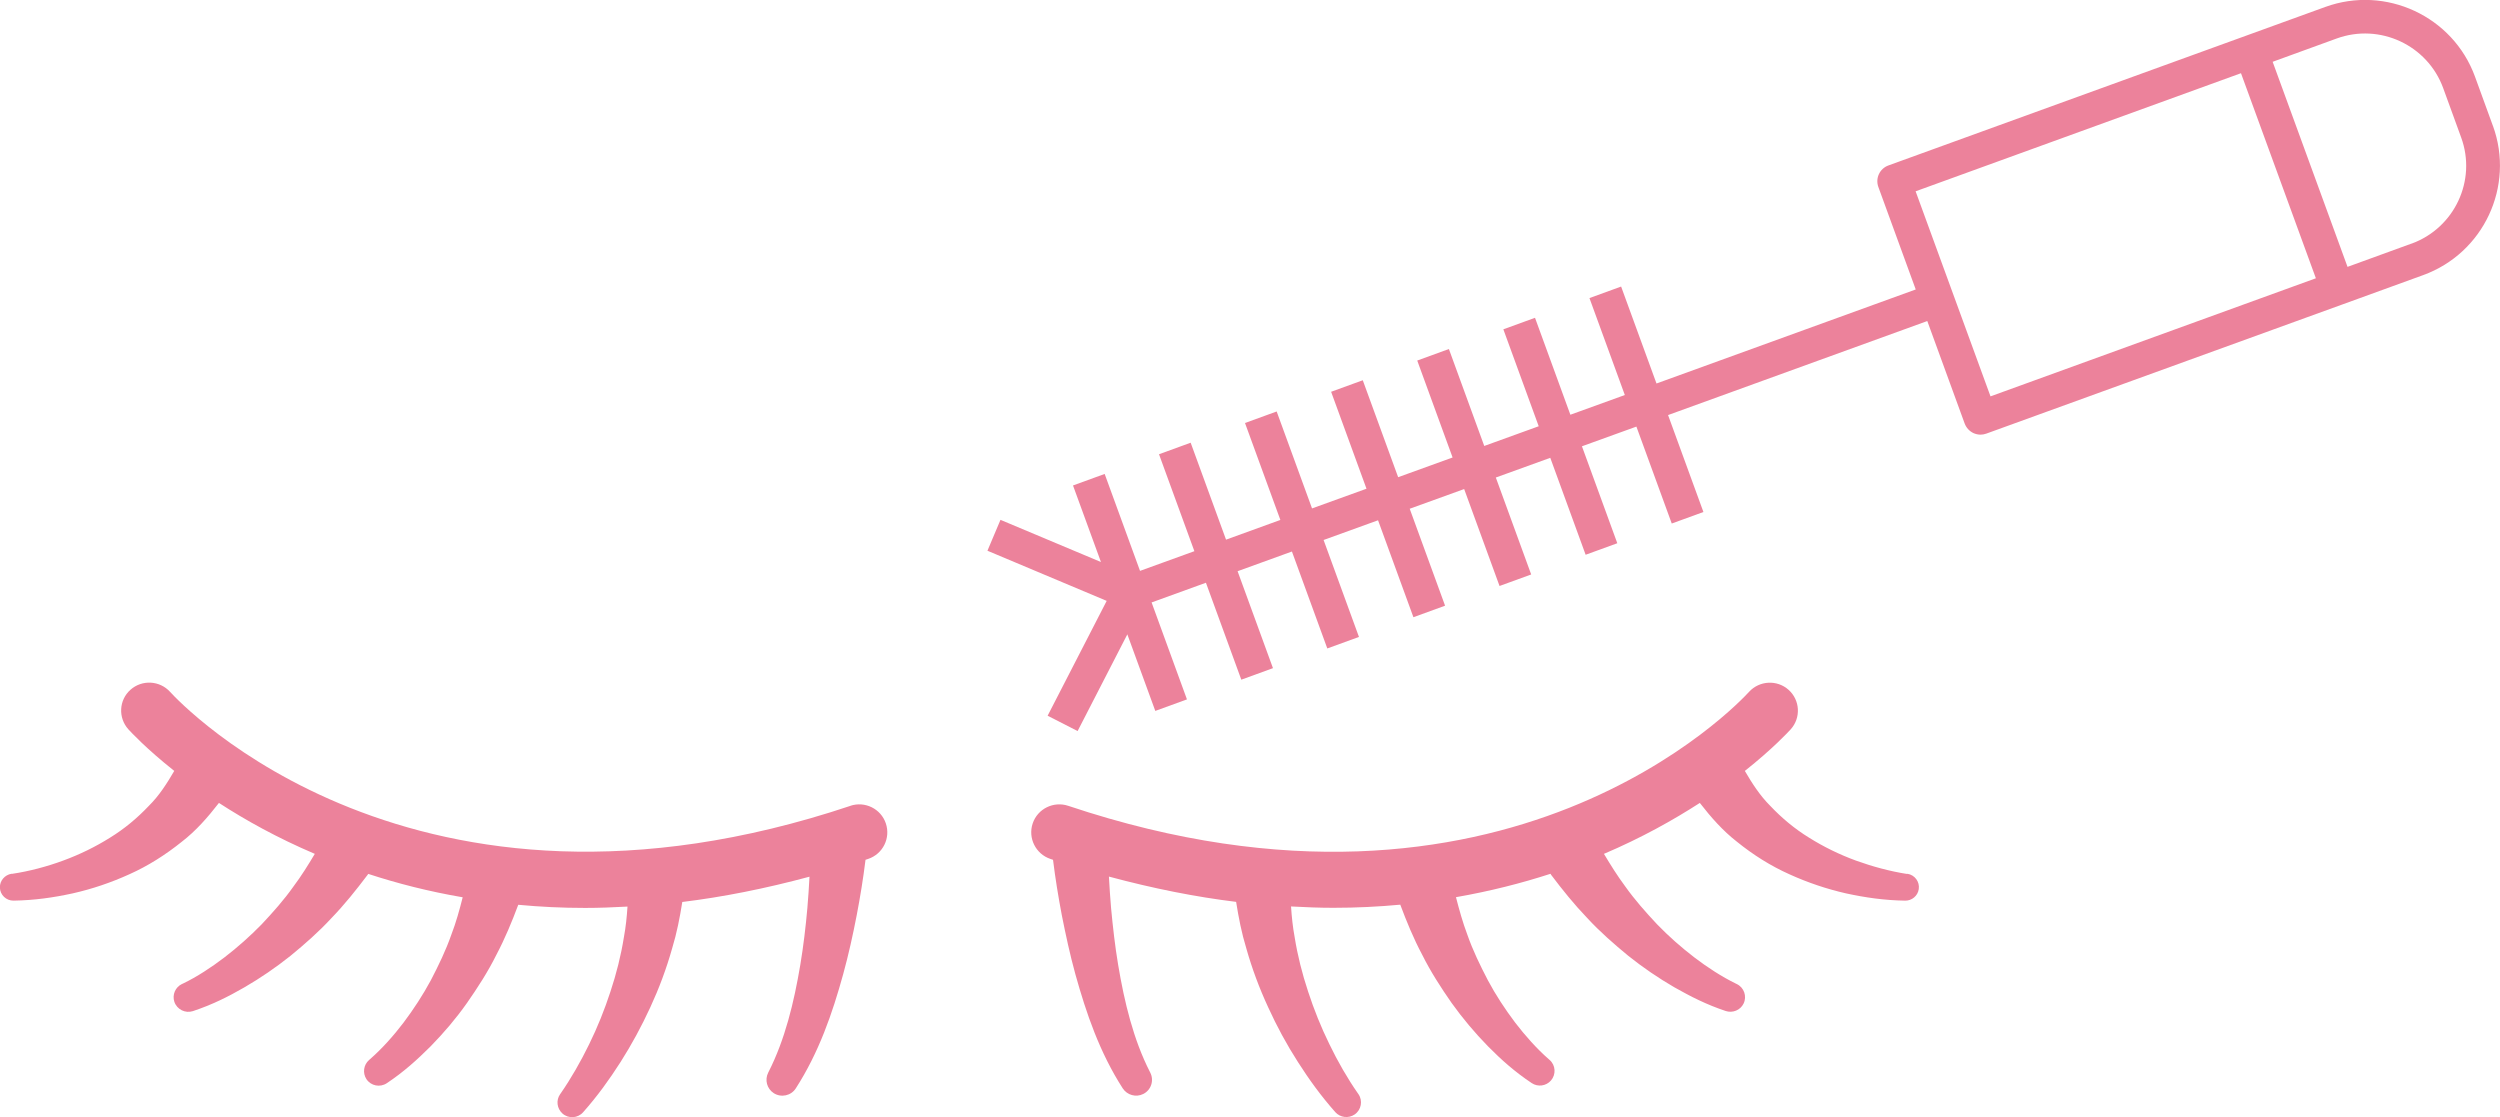 <svg width="188" height="84" viewBox="0 0 188 84" fill="none" xmlns="http://www.w3.org/2000/svg">
<g clip-path="url(#clip0_239_9)">
<path d="M63.981 60.59C31.079 71.609 13.534 52.846 12.791 52.029C12.014 51.171 10.68 51.095 9.811 51.87C8.941 52.644 8.874 53.974 9.65 54.841C9.836 55.043 11.001 56.306 13.104 57.972C12.563 58.898 11.981 59.824 11.187 60.607C10.334 61.508 9.363 62.324 8.266 62.998C7.177 63.68 5.995 64.26 4.753 64.715C3.529 65.169 2.178 65.523 0.937 65.708H0.861C0.363 65.792 -0.017 66.222 -0.008 66.735C3.60721e-05 67.291 0.464 67.737 1.022 67.728C2.584 67.703 4.002 67.501 5.471 67.181C6.923 66.853 8.35 66.373 9.735 65.742C11.128 65.119 12.445 64.286 13.669 63.301C14.733 62.484 15.628 61.457 16.464 60.38C18.448 61.668 20.846 63.006 23.674 64.21C23.176 65.043 22.661 65.877 22.078 66.651C21.361 67.67 20.533 68.596 19.681 69.505C18.811 70.397 17.874 71.23 16.878 71.996C15.898 72.745 14.792 73.469 13.771 73.958L13.678 74C13.188 74.235 12.935 74.808 13.112 75.338C13.306 75.91 13.931 76.222 14.505 76.037C15.949 75.557 17.148 74.959 18.372 74.252C19.579 73.553 20.736 72.762 21.834 71.887C22.914 71.003 23.978 70.069 24.924 69.042C25.903 68.031 26.781 66.929 27.634 65.801C27.651 65.776 27.668 65.742 27.693 65.717C29.871 66.432 32.235 67.038 34.794 67.476C34.557 68.419 34.295 69.37 33.941 70.287C33.527 71.474 32.978 72.602 32.396 73.722C31.796 74.833 31.104 75.894 30.344 76.904C29.593 77.897 28.698 78.89 27.828 79.648L27.752 79.715C27.338 80.077 27.254 80.692 27.558 81.155C27.896 81.66 28.579 81.794 29.086 81.458C30.361 80.608 31.366 79.698 32.379 78.688C33.367 77.678 34.287 76.601 35.106 75.439C35.916 74.277 36.693 73.082 37.327 71.803C37.968 70.591 38.492 69.328 38.973 68.04C40.586 68.192 42.257 68.276 44.005 68.276C45.043 68.276 46.107 68.234 47.188 68.175C47.137 68.941 47.061 69.707 46.918 70.473C46.698 71.853 46.352 73.225 45.905 74.572C45.465 75.919 44.934 77.249 44.3 78.537C43.676 79.816 42.941 81.104 42.164 82.224L42.122 82.283C41.801 82.737 41.877 83.36 42.299 83.739C42.755 84.143 43.456 84.093 43.853 83.638C44.934 82.417 45.82 81.188 46.664 79.867C47.5 78.554 48.243 77.181 48.902 75.751C49.56 74.328 50.118 72.838 50.548 71.306C50.894 70.178 51.122 69.008 51.308 67.829C54.339 67.459 57.531 66.828 60.874 65.927C60.832 66.71 60.781 67.51 60.714 68.284C60.587 69.715 60.418 71.146 60.182 72.56C59.709 75.372 59.033 78.183 57.792 80.616L57.767 80.666C57.497 81.205 57.666 81.87 58.189 82.207C58.746 82.56 59.489 82.4 59.844 81.845C61.583 79.143 62.596 76.205 63.407 73.259C63.812 71.786 64.141 70.296 64.428 68.806C64.69 67.434 64.91 66.087 65.087 64.656C65.155 64.631 65.222 64.614 65.29 64.589C66.396 64.218 66.987 63.023 66.615 61.92C66.244 60.818 65.045 60.228 63.939 60.599L63.981 60.59Z" fill="#EC829B"/>
<path d="M143.455 65.717H143.379C142.138 65.523 140.795 65.161 139.563 64.715C138.321 64.261 137.139 63.68 136.05 62.998C134.953 62.325 133.982 61.508 133.129 60.607C132.344 59.825 131.753 58.899 131.212 57.973C133.315 56.306 134.48 55.043 134.666 54.841C135.442 53.974 135.366 52.653 134.505 51.878C133.644 51.104 132.31 51.171 131.525 52.03C130.79 52.838 113.254 71.618 80.335 60.599C79.229 60.229 78.03 60.818 77.659 61.92C77.287 63.023 77.887 64.219 78.984 64.589C79.052 64.614 79.119 64.631 79.187 64.656C79.364 66.079 79.584 67.426 79.845 68.806C80.141 70.296 80.462 71.786 80.867 73.259C81.686 76.197 82.691 79.143 84.43 81.845C84.759 82.35 85.426 82.544 85.975 82.266C86.566 81.971 86.802 81.248 86.498 80.658L86.473 80.608C85.232 78.175 84.556 75.372 84.084 72.552C83.847 71.138 83.687 69.707 83.552 68.276C83.484 67.493 83.434 66.702 83.391 65.919C86.735 66.82 89.935 67.451 92.957 67.821C93.143 69 93.371 70.17 93.717 71.298C94.148 72.83 94.705 74.32 95.364 75.742C96.014 77.173 96.757 78.545 97.601 79.859C98.445 81.18 99.332 82.409 100.412 83.63C100.776 84.042 101.409 84.126 101.873 83.806C102.371 83.461 102.498 82.771 102.152 82.275L102.11 82.216C101.333 81.104 100.59 79.808 99.973 78.529C99.34 77.241 98.808 75.911 98.369 74.564C97.922 73.217 97.576 71.845 97.356 70.465C97.213 69.698 97.137 68.933 97.086 68.166C98.167 68.225 99.231 68.267 100.269 68.267C102.008 68.267 103.68 68.183 105.301 68.032C105.782 69.32 106.306 70.591 106.947 71.794C107.581 73.066 108.357 74.269 109.168 75.431C109.995 76.584 110.907 77.67 111.895 78.68C112.9 79.699 113.913 80.599 115.188 81.45C115.644 81.753 116.26 81.677 116.631 81.256C117.028 80.801 116.986 80.103 116.53 79.707L116.454 79.64C115.585 78.882 114.698 77.889 113.938 76.896C113.178 75.885 112.478 74.825 111.887 73.714C111.304 72.594 110.755 71.466 110.341 70.279C109.995 69.362 109.734 68.419 109.489 67.468C112.047 67.022 114.419 66.416 116.598 65.709C116.615 65.734 116.631 65.767 116.648 65.793C117.501 66.921 118.379 68.015 119.359 69.034C120.313 70.069 121.376 70.995 122.449 71.879C123.546 72.754 124.703 73.545 125.91 74.244C127.143 74.943 128.333 75.549 129.777 76.029C130.292 76.197 130.875 75.97 131.12 75.465C131.381 74.917 131.153 74.261 130.605 74L130.52 73.958C129.499 73.461 128.393 72.746 127.413 71.996C126.417 71.231 125.48 70.406 124.61 69.505C123.757 68.596 122.93 67.661 122.212 66.651C121.63 65.868 121.115 65.043 120.617 64.21C123.445 63.006 125.843 61.66 127.827 60.38C128.663 61.458 129.558 62.476 130.621 63.301C131.837 64.286 133.163 65.119 134.556 65.742C135.941 66.374 137.376 66.853 138.82 67.182C140.289 67.501 141.707 67.704 143.269 67.729C143.767 67.737 144.215 67.375 144.291 66.862C144.375 66.306 143.987 65.793 143.438 65.709L143.455 65.717Z" fill="#EC829B"/>
<path d="M187.468 9.47L186.117 5.758C184.462 1.221 179.405 -1.128 174.863 0.522L142.011 12.441C141.353 12.677 141.015 13.401 141.251 14.057L144.063 21.768L124.568 28.839L121.908 21.549L119.527 22.416L122.187 29.706L118.092 31.188L115.433 23.898L113.052 24.765L115.711 32.054L111.616 33.536L108.957 26.246L106.576 27.113L109.235 34.403L105.141 35.885L102.481 28.595L100.1 29.462L102.76 36.752L98.665 38.233L96.005 30.943L93.624 31.81L96.284 39.1L92.198 40.582L89.538 33.292L87.157 34.159L89.817 41.449L85.73 42.93L83.071 35.64L80.69 36.507L82.792 42.265L75.236 39.092L74.256 41.415L83.223 45.186L78.781 53.823L81.036 54.976L84.776 47.703L86.878 53.461L89.259 52.594L86.6 45.304L90.686 43.822L93.346 51.112L95.727 50.245L93.067 42.955L97.153 41.474L99.813 48.764L102.194 47.897L99.534 40.607L103.629 39.125L106.289 46.415L108.67 45.548L106.01 38.258L110.105 36.777L112.765 44.066L115.145 43.2L112.486 35.91L116.581 34.428L119.24 41.718L121.621 40.851L118.962 33.561L123.057 32.08L125.716 39.369L128.097 38.502L125.438 31.213L144.932 24.142L147.744 31.852C147.862 32.164 148.098 32.425 148.402 32.568C148.571 32.644 148.757 32.686 148.934 32.686C149.078 32.686 149.23 32.66 149.365 32.61L176.214 22.871L182.217 20.691C186.767 19.041 189.123 14.007 187.468 9.461V9.47ZM144.054 14.386L168.522 5.505L174.154 20.926L149.686 29.807L144.054 14.386ZM181.347 18.317L176.534 20.068L170.903 4.647L175.715 2.896C178.958 1.717 182.546 3.392 183.728 6.625L185.079 10.337C186.261 13.569 184.581 17.147 181.339 18.325L181.347 18.317Z" fill="#EC829B"/>
</g>
<defs>
<clipPath id="clip0_239_9">
<rect width="188" height="84" fill="white"/>
</clipPath>
</defs>
</svg>
